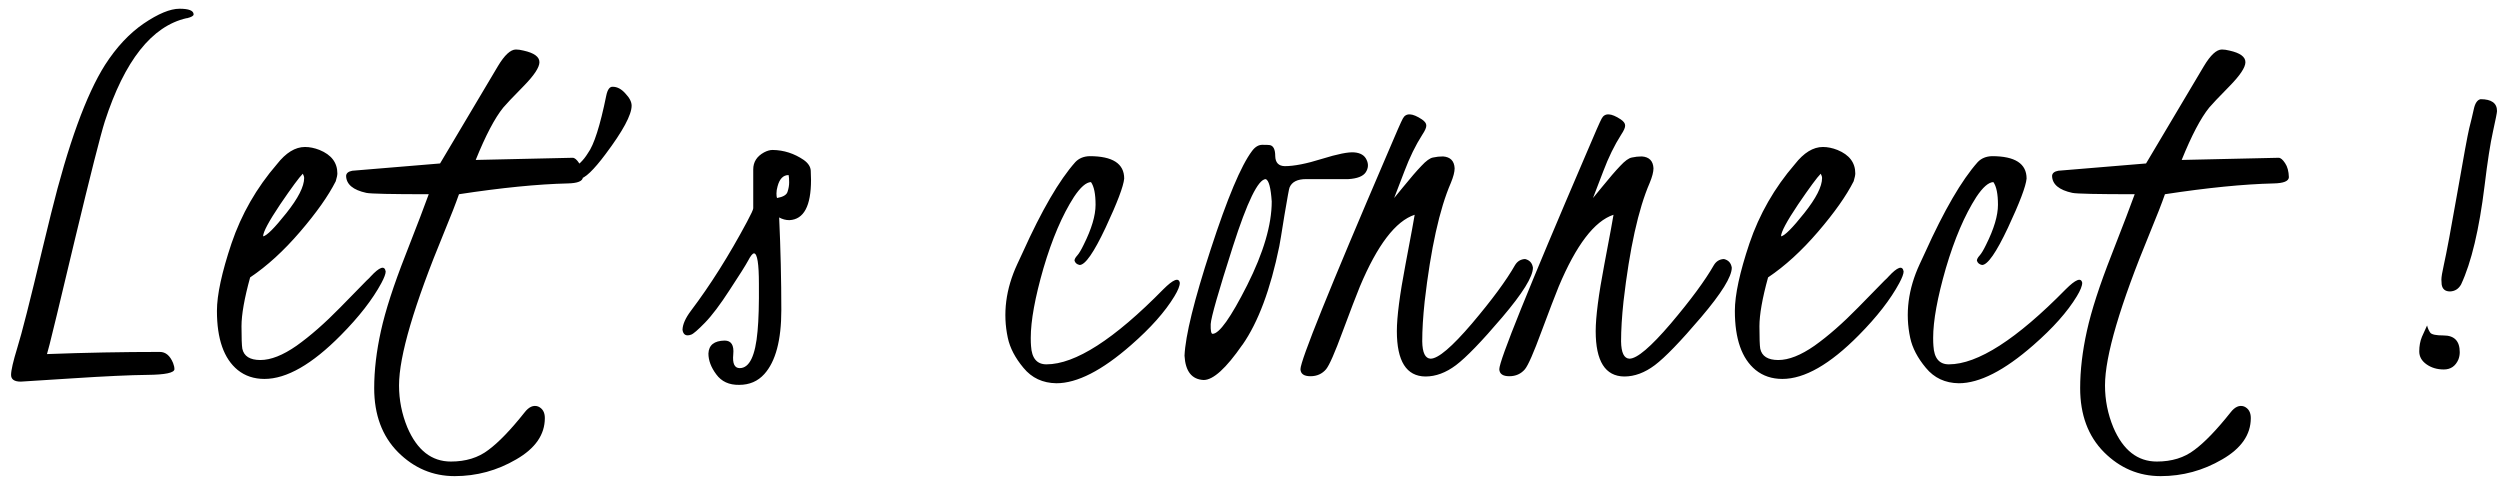 <svg width="217" height="42" viewBox="0 0 217 42" fill="none" xmlns="http://www.w3.org/2000/svg">
<path d="M9.117 5.633C10.102 4.102 11.219 2.906 12.469 2.047C13.734 1.188 14.773 0.758 15.586 0.758C16.398 0.758 16.805 0.922 16.805 1.25C16.805 1.375 16.617 1.484 16.242 1.578H16.195C13.18 2.266 10.812 5.258 9.094 10.555C8.719 11.742 7.852 15.164 6.492 20.82C5.148 26.461 4.422 29.477 4.312 29.867L4.078 30.734C7.406 30.609 10.672 30.547 13.875 30.547C14.375 30.547 14.758 30.867 15.023 31.508C15.102 31.711 15.141 31.891 15.141 32.047C15.125 32.359 14.352 32.523 12.82 32.539C11.305 32.555 9.109 32.656 6.234 32.844C3.359 33.031 1.883 33.125 1.805 33.125C1.242 33.125 0.961 32.93 0.961 32.539C0.961 32.148 1.141 31.367 1.5 30.195C1.875 29.008 2.609 26.117 3.703 21.523L4.43 18.547C5.914 12.531 7.477 8.227 9.117 5.633ZM22.837 20.516C23.15 20.469 23.822 19.797 24.853 18.5C25.884 17.203 26.4 16.188 26.4 15.453C26.4 15.344 26.361 15.219 26.283 15.078C25.97 15.391 25.314 16.281 24.314 17.75C23.33 19.219 22.837 20.141 22.837 20.516ZM32.166 24.008C32.947 23.164 33.384 23.016 33.478 23.562C33.478 23.766 33.353 24.102 33.103 24.57C32.337 25.992 31.166 27.5 29.587 29.094C27.087 31.625 24.877 32.891 22.955 32.891C22.048 32.891 21.275 32.633 20.634 32.117C19.431 31.133 18.83 29.422 18.83 26.984C18.83 25.594 19.252 23.641 20.095 21.125C20.955 18.594 22.267 16.305 24.033 14.258C24.814 13.258 25.627 12.758 26.47 12.758C26.877 12.758 27.298 12.844 27.736 13.016C28.767 13.438 29.283 14.117 29.283 15.055C29.283 15.195 29.236 15.422 29.142 15.734C28.502 17 27.47 18.461 26.048 20.117C24.627 21.773 23.181 23.094 21.712 24.078C21.212 25.891 20.962 27.305 20.962 28.32C20.962 29.336 20.986 29.984 21.033 30.266C21.173 30.922 21.697 31.25 22.603 31.25C23.509 31.25 24.556 30.836 25.744 30.008C26.931 29.164 28.197 28.055 29.541 26.68C30.884 25.305 31.642 24.531 31.814 24.359C32.002 24.188 32.119 24.07 32.166 24.008ZM41.292 13.883L49.706 13.695C49.878 13.695 50.066 13.852 50.269 14.164C50.472 14.461 50.581 14.867 50.597 15.383C50.581 15.727 50.136 15.906 49.261 15.922C46.667 15.984 43.527 16.297 39.839 16.859C39.573 17.625 39.144 18.727 38.55 20.164C35.941 26.477 34.636 30.906 34.636 33.453C34.636 34.719 34.878 35.938 35.362 37.109C36.206 39.078 37.464 40.062 39.136 40.062C40.433 40.062 41.519 39.727 42.394 39.055C43.284 38.398 44.331 37.312 45.534 35.797C45.909 35.312 46.3 35.141 46.706 35.281C47.097 35.453 47.292 35.789 47.292 36.289C47.292 37.727 46.464 38.922 44.808 39.875C43.152 40.844 41.37 41.328 39.464 41.328C37.573 41.328 35.933 40.633 34.542 39.242C33.167 37.852 32.48 36 32.48 33.688C32.48 32.141 32.675 30.484 33.066 28.719C33.456 26.953 34.167 24.758 35.198 22.133C36.23 19.492 36.902 17.734 37.214 16.859C33.98 16.859 32.175 16.82 31.8 16.742C30.644 16.492 30.058 16 30.042 15.266C30.058 15.031 30.238 14.883 30.581 14.82L38.198 14.188L43.214 5.75C43.792 4.781 44.316 4.297 44.784 4.297C44.972 4.297 45.191 4.328 45.441 4.391C46.362 4.594 46.823 4.93 46.823 5.398C46.823 5.852 46.355 6.555 45.417 7.508C44.48 8.461 43.902 9.07 43.683 9.336C42.948 10.242 42.152 11.758 41.292 13.883ZM51.028 13.297C51.559 12.578 52.091 10.914 52.622 8.305C52.731 7.773 52.919 7.516 53.184 7.531C53.575 7.531 53.942 7.727 54.286 8.117C54.645 8.492 54.825 8.844 54.825 9.172C54.825 9.969 54.067 11.375 52.552 13.391C52.052 14.062 51.606 14.586 51.216 14.961C50.825 15.336 50.497 15.531 50.231 15.547C49.981 15.547 49.77 15.469 49.598 15.312C49.442 15.156 49.364 15.039 49.364 14.961C49.364 14.883 49.411 14.812 49.505 14.75C50.13 14.422 50.638 13.938 51.028 13.297ZM70.397 15.617C70.397 17.883 69.772 19.047 68.522 19.109C68.209 19.109 67.912 19.031 67.631 18.875C67.756 21.625 67.819 24.305 67.819 26.914C67.819 29.523 67.327 31.375 66.342 32.469C65.78 33.094 65.053 33.406 64.162 33.406C63.288 33.422 62.623 33.117 62.17 32.492C61.717 31.883 61.491 31.281 61.491 30.688C61.522 29.953 61.991 29.578 62.897 29.562C63.475 29.562 63.725 29.961 63.647 30.758C63.569 31.555 63.756 31.953 64.209 31.953C65.053 31.953 65.569 30.883 65.756 28.742C65.85 27.758 65.889 26.391 65.873 24.641C65.873 22.891 65.733 22.008 65.452 21.992C65.327 21.992 65.155 22.203 64.936 22.625C64.717 23.031 64.186 23.875 63.342 25.156C62.514 26.438 61.795 27.391 61.186 28.016C60.577 28.641 60.178 28.984 59.991 29.047C59.553 29.203 59.303 29.062 59.241 28.625C59.256 28.156 59.498 27.609 59.967 26.984C61.655 24.75 63.28 22.172 64.842 19.25C65.202 18.578 65.381 18.188 65.381 18.078V14.703C65.381 14.062 65.694 13.57 66.319 13.227C66.584 13.086 66.834 13.016 67.069 13.016C68.037 13.031 68.936 13.32 69.764 13.883C70.155 14.164 70.358 14.477 70.373 14.82C70.389 15.164 70.397 15.43 70.397 15.617ZM67.444 17.188C67.975 17.094 68.28 16.914 68.358 16.648C68.452 16.367 68.498 16.094 68.498 15.828C68.498 15.547 68.483 15.336 68.452 15.195C67.983 15.195 67.662 15.523 67.491 16.18C67.428 16.398 67.397 16.602 67.397 16.789C67.397 16.977 67.412 17.109 67.444 17.188ZM94.58 13.555C96.58 13.555 97.58 14.203 97.58 15.5C97.517 16.172 96.978 17.594 95.963 19.766C94.947 21.922 94.197 23 93.713 23C93.478 22.953 93.33 22.828 93.267 22.625C93.267 22.5 93.345 22.352 93.502 22.18C93.658 22.008 93.845 21.695 94.064 21.242C94.752 19.867 95.095 18.711 95.095 17.773C95.095 16.836 94.963 16.18 94.697 15.805C94.275 15.82 93.783 16.25 93.22 17.094C92.205 18.672 91.322 20.734 90.572 23.281C89.838 25.828 89.47 27.844 89.47 29.328C89.47 29.625 89.478 29.859 89.494 30.031C89.556 31.094 90.002 31.625 90.83 31.625C93.33 31.625 96.713 29.453 100.978 25.109C101.838 24.25 102.314 24.062 102.408 24.547C102.408 24.812 102.252 25.203 101.939 25.719C101.127 27.062 99.869 28.477 98.166 29.961C95.65 32.164 93.494 33.266 91.697 33.266C90.509 33.25 89.556 32.805 88.838 31.93C88.119 31.07 87.666 30.203 87.478 29.328C87.025 27.219 87.298 25.086 88.298 22.93C88.33 22.867 88.486 22.531 88.767 21.922C90.423 18.25 91.947 15.633 93.338 14.07C93.65 13.742 94.064 13.57 94.58 13.555ZM111.511 14.422C112.323 14.422 113.402 14.211 114.745 13.789C116.105 13.367 117.042 13.18 117.558 13.227C118.089 13.273 118.441 13.484 118.613 13.859C118.8 14.234 118.777 14.602 118.542 14.961C118.308 15.305 117.808 15.5 117.042 15.547H113.363C112.613 15.547 112.136 15.789 111.933 16.273C111.902 16.305 111.753 17.109 111.488 18.688C111.238 20.266 111.089 21.164 111.042 21.383C110.277 25.117 109.214 27.961 107.855 29.914L107.831 29.938C106.425 31.969 105.308 32.984 104.48 32.984C103.448 32.938 102.894 32.234 102.816 30.875C102.894 29.125 103.652 26.047 105.089 21.641C106.527 17.219 107.722 14.375 108.675 13.109C108.941 12.75 109.238 12.57 109.566 12.57C109.909 12.57 110.128 12.578 110.222 12.594C110.534 12.656 110.691 12.977 110.691 13.555C110.706 14.117 110.98 14.406 111.511 14.422ZM109.87 15.547C109.214 15.547 108.261 17.5 107.011 21.406C105.761 25.312 105.12 27.555 105.089 28.133C105.073 28.695 105.128 28.977 105.253 28.977C105.831 28.977 106.831 27.57 108.253 24.758C109.675 21.93 110.386 19.508 110.386 17.492C110.308 16.305 110.136 15.656 109.87 15.547ZM133.059 23.234C133.059 24.016 132.169 25.453 130.387 27.547C128.606 29.641 127.27 31.023 126.38 31.695C125.505 32.352 124.622 32.68 123.731 32.68C122.075 32.664 121.247 31.352 121.247 28.742C121.247 27.508 121.497 25.578 121.997 22.953C122.497 20.312 122.762 18.875 122.794 18.641C121.137 19.188 119.552 21.266 118.036 24.875C117.723 25.641 117.223 26.945 116.536 28.789C115.864 30.617 115.387 31.703 115.106 32.047C114.762 32.453 114.309 32.656 113.747 32.656C113.184 32.656 112.895 32.453 112.88 32.047C112.88 31.297 115.387 25.078 120.403 13.391C121.184 11.547 121.637 10.516 121.762 10.297C122.028 9.781 122.583 9.805 123.427 10.367C123.677 10.539 123.802 10.711 123.802 10.883C123.817 11.055 123.7 11.328 123.45 11.703C122.872 12.609 122.356 13.664 121.903 14.867L121.012 17.188L121.762 16.273C122.434 15.445 122.973 14.82 123.38 14.398C123.786 13.961 124.122 13.719 124.387 13.672C124.669 13.609 124.958 13.578 125.255 13.578C125.895 13.625 126.231 13.969 126.262 14.609C126.262 14.922 126.153 15.344 125.934 15.875C124.95 18.141 124.192 21.57 123.661 26.164C123.52 27.477 123.45 28.633 123.45 29.633C123.466 30.617 123.708 31.117 124.177 31.133C124.833 31.133 126.028 30.117 127.762 28.086C129.497 26.039 130.747 24.344 131.512 23C131.716 22.672 132.005 22.5 132.38 22.484C132.77 22.578 132.997 22.828 133.059 23.234ZM150.319 23.234C150.319 24.016 149.428 25.453 147.647 27.547C145.866 29.641 144.53 31.023 143.639 31.695C142.764 32.352 141.881 32.68 140.991 32.68C139.334 32.664 138.506 31.352 138.506 28.742C138.506 27.508 138.756 25.578 139.256 22.953C139.756 20.312 140.022 18.875 140.053 18.641C138.397 19.188 136.811 21.266 135.295 24.875C134.983 25.641 134.483 26.945 133.795 28.789C133.123 30.617 132.647 31.703 132.366 32.047C132.022 32.453 131.569 32.656 131.006 32.656C130.444 32.656 130.155 32.453 130.139 32.047C130.139 31.297 132.647 25.078 137.663 13.391C138.444 11.547 138.897 10.516 139.022 10.297C139.288 9.781 139.842 9.805 140.686 10.367C140.936 10.539 141.061 10.711 141.061 10.883C141.077 11.055 140.959 11.328 140.709 11.703C140.131 12.609 139.616 13.664 139.163 14.867L138.272 17.188L139.022 16.273C139.694 15.445 140.233 14.82 140.639 14.398C141.045 13.961 141.381 13.719 141.647 13.672C141.928 13.609 142.217 13.578 142.514 13.578C143.155 13.625 143.491 13.969 143.522 14.609C143.522 14.922 143.413 15.344 143.194 15.875C142.209 18.141 141.452 21.57 140.92 26.164C140.78 27.477 140.709 28.633 140.709 29.633C140.725 30.617 140.967 31.117 141.436 31.133C142.092 31.133 143.288 30.117 145.022 28.086C146.756 26.039 148.006 24.344 148.772 23C148.975 22.672 149.264 22.5 149.639 22.484C150.03 22.578 150.256 22.828 150.319 23.234ZM154.594 20.516C154.906 20.469 155.578 19.797 156.609 18.5C157.641 17.203 158.156 16.188 158.156 15.453C158.156 15.344 158.117 15.219 158.039 15.078C157.727 15.391 157.07 16.281 156.07 17.75C155.086 19.219 154.594 20.141 154.594 20.516ZM163.922 24.008C164.703 23.164 165.141 23.016 165.234 23.562C165.234 23.766 165.109 24.102 164.859 24.57C164.094 25.992 162.922 27.5 161.344 29.094C158.844 31.625 156.633 32.891 154.711 32.891C153.805 32.891 153.031 32.633 152.391 32.117C151.188 31.133 150.586 29.422 150.586 26.984C150.586 25.594 151.008 23.641 151.852 21.125C152.711 18.594 154.023 16.305 155.789 14.258C156.57 13.258 157.383 12.758 158.227 12.758C158.633 12.758 159.055 12.844 159.492 13.016C160.523 13.438 161.039 14.117 161.039 15.055C161.039 15.195 160.992 15.422 160.898 15.734C160.258 17 159.227 18.461 157.805 20.117C156.383 21.773 154.938 23.094 153.469 24.078C152.969 25.891 152.719 27.305 152.719 28.32C152.719 29.336 152.742 29.984 152.789 30.266C152.93 30.922 153.453 31.25 154.359 31.25C155.266 31.25 156.312 30.836 157.5 30.008C158.688 29.164 159.953 28.055 161.297 26.68C162.641 25.305 163.398 24.531 163.57 24.359C163.758 24.188 163.875 24.07 163.922 24.008ZM172.908 13.555C174.908 13.555 175.908 14.203 175.908 15.5C175.845 16.172 175.306 17.594 174.291 19.766C173.275 21.922 172.525 23 172.041 23C171.806 22.953 171.658 22.828 171.595 22.625C171.595 22.5 171.673 22.352 171.83 22.18C171.986 22.008 172.173 21.695 172.392 21.242C173.08 19.867 173.423 18.711 173.423 17.773C173.423 16.836 173.291 16.18 173.025 15.805C172.603 15.82 172.111 16.25 171.548 17.094C170.533 18.672 169.65 20.734 168.9 23.281C168.166 25.828 167.798 27.844 167.798 29.328C167.798 29.625 167.806 29.859 167.822 30.031C167.884 31.094 168.33 31.625 169.158 31.625C171.658 31.625 175.041 29.453 179.306 25.109C180.166 24.25 180.642 24.062 180.736 24.547C180.736 24.812 180.58 25.203 180.267 25.719C179.455 27.062 178.197 28.477 176.494 29.961C173.978 32.164 171.822 33.266 170.025 33.266C168.837 33.25 167.884 32.805 167.166 31.93C166.447 31.07 165.994 30.203 165.806 29.328C165.353 27.219 165.627 25.086 166.627 22.93C166.658 22.867 166.814 22.531 167.095 21.922C168.752 18.25 170.275 15.633 171.666 14.07C171.978 13.742 172.392 13.57 172.908 13.555ZM189.37 13.883L197.784 13.695C197.956 13.695 198.144 13.852 198.347 14.164C198.55 14.461 198.659 14.867 198.675 15.383C198.659 15.727 198.214 15.906 197.339 15.922C194.745 15.984 191.605 16.297 187.917 16.859C187.652 17.625 187.222 18.727 186.628 20.164C184.019 26.477 182.714 30.906 182.714 33.453C182.714 34.719 182.956 35.938 183.441 37.109C184.284 39.078 185.542 40.062 187.214 40.062C188.511 40.062 189.597 39.727 190.472 39.055C191.363 38.398 192.409 37.312 193.613 35.797C193.988 35.312 194.378 35.141 194.784 35.281C195.175 35.453 195.37 35.789 195.37 36.289C195.37 37.727 194.542 38.922 192.886 39.875C191.23 40.844 189.448 41.328 187.542 41.328C185.652 41.328 184.011 40.633 182.62 39.242C181.245 37.852 180.558 36 180.558 33.688C180.558 32.141 180.753 30.484 181.144 28.719C181.534 26.953 182.245 24.758 183.277 22.133C184.308 19.492 184.98 17.734 185.292 16.859C182.058 16.859 180.253 16.82 179.878 16.742C178.722 16.492 178.136 16 178.12 15.266C178.136 15.031 178.316 14.883 178.659 14.82L186.277 14.188L191.292 5.75C191.87 4.781 192.394 4.297 192.863 4.297C193.05 4.297 193.269 4.328 193.519 4.391C194.441 4.594 194.902 4.93 194.902 5.398C194.902 5.852 194.433 6.555 193.495 7.508C192.558 8.461 191.98 9.07 191.761 9.336C191.027 10.242 190.23 11.758 189.37 13.883ZM215.311 8.609C216.264 8.609 216.741 8.953 216.741 9.641C216.741 9.766 216.623 10.359 216.389 11.422C216.155 12.469 215.913 14.031 215.663 16.109C215.194 19.922 214.514 22.781 213.623 24.688C213.405 25.078 213.084 25.281 212.663 25.297C212.241 25.297 211.998 25.094 211.936 24.688C211.936 24.625 211.928 24.484 211.913 24.266C211.913 24.047 211.983 23.625 212.123 23C212.358 21.953 212.748 19.867 213.295 16.742C213.842 13.602 214.186 11.734 214.327 11.141C214.483 10.531 214.616 9.977 214.725 9.477C214.834 8.961 215.03 8.672 215.311 8.609ZM212.1 29.117C213.038 29.117 213.506 29.602 213.506 30.57C213.506 30.789 213.467 31 213.389 31.203C213.139 31.781 212.717 32.07 212.123 32.07C211.545 32.07 211.045 31.922 210.623 31.625C210.202 31.328 209.991 30.953 209.991 30.5C209.991 30.031 210.069 29.609 210.225 29.234C210.397 28.844 210.545 28.516 210.67 28.25C210.733 28.5 210.827 28.711 210.952 28.883C211.077 29.039 211.459 29.117 212.1 29.117Z" fill="black"/>
</svg>

